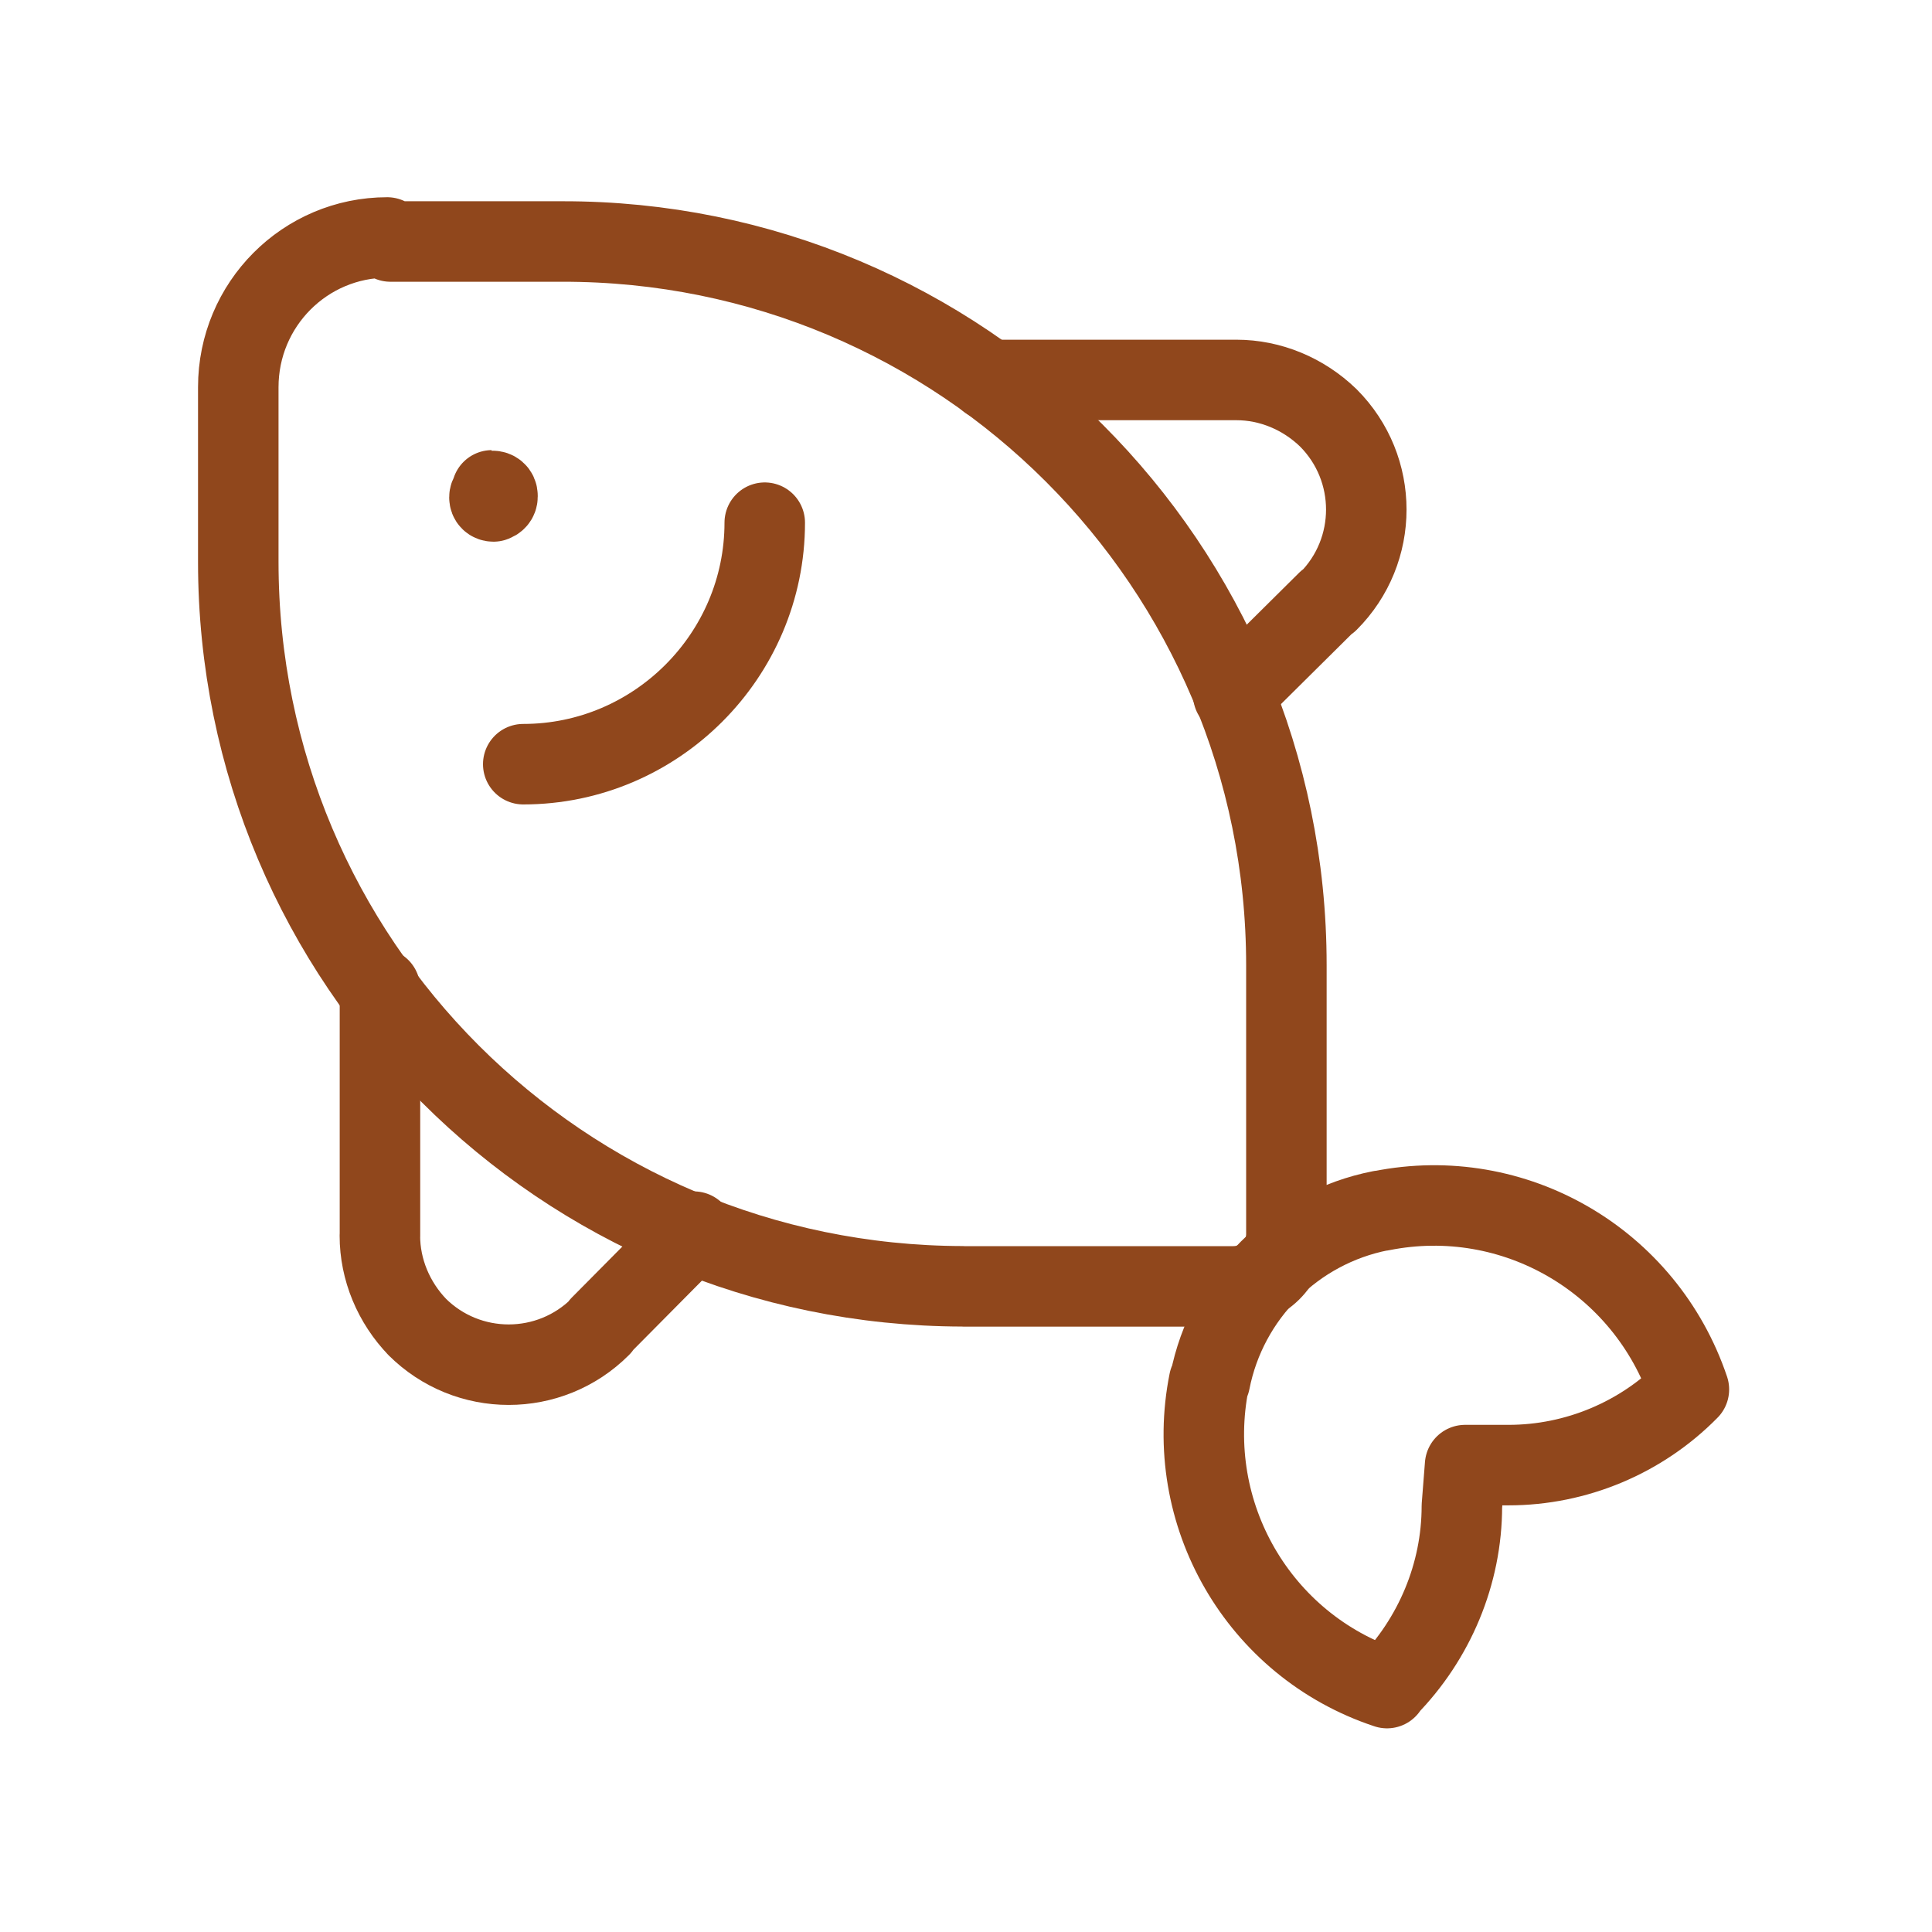 <svg width="72" height="72" viewBox="0 0 72 72" fill="none" xmlns="http://www.w3.org/2000/svg">
<path d="M14.55 9H20.97H20.94C35.85 8.97 47.94 21.06 47.94 35.97V45.99C47.94 47.07 47.04 47.94 45.96 47.94H35.91L35.88 47.937C20.94 47.907 8.88 35.847 8.88 20.937V14.46V14.43C8.88 11.34 11.37 8.85 14.43 8.85L14.55 9Z" stroke="#90471C" stroke-width="3" stroke-linecap="round" stroke-linejoin="round"/>
<path d="M18.42 18.39V18.387C18.3 18.387 18.24 18.447 18.24 18.537C18.24 18.627 18.3 18.687 18.39 18.687C18.48 18.657 18.54 18.597 18.54 18.507V18.477C18.54 18.357 18.45 18.297 18.36 18.297C18.33 18.267 18.33 18.267 18.33 18.297" stroke="#90471C" stroke-width="3" stroke-linecap="round" stroke-linejoin="round"/>
<path d="M28.5 19.479C28.5 24.429 24.45 28.479 19.5 28.479" stroke="#90471C" stroke-width="3" stroke-linecap="round" stroke-linejoin="round"/>
<path d="M36.84 14.16H46.08C47.34 14.16 48.57 14.67 49.5 15.57C51.39 17.46 51.39 20.52 49.5 22.41C49.47 22.41 49.47 22.41 49.47 22.41L45.96 25.89" stroke="#90471C" stroke-width="3" stroke-linecap="round" stroke-linejoin="round"/>
<path d="M14.16 36.84V46.08L14.157 46.05C14.157 47.31 14.667 48.54 15.567 49.47L15.537 49.44C17.427 51.33 20.487 51.33 22.377 49.44C22.377 49.41 22.377 49.41 22.377 49.41L25.857 45.9" stroke="#90471C" stroke-width="3" stroke-linecap="round" stroke-linejoin="round"/>
<path d="M54.6 54.6H56.22C58.74 54.6 61.17 53.58 62.94 51.78C61.32 46.98 56.43 44.13 51.48 45.12H51.45C48.24 45.75 45.72 48.27 45.09 51.48H45.06C44.07 56.4 46.89 61.32 51.69 62.91V62.88C53.46 61.08 54.48 58.65 54.48 56.13L54.6 54.6Z" stroke="#90471C" stroke-width="3" stroke-linecap="round" stroke-linejoin="round"/>
</svg>
